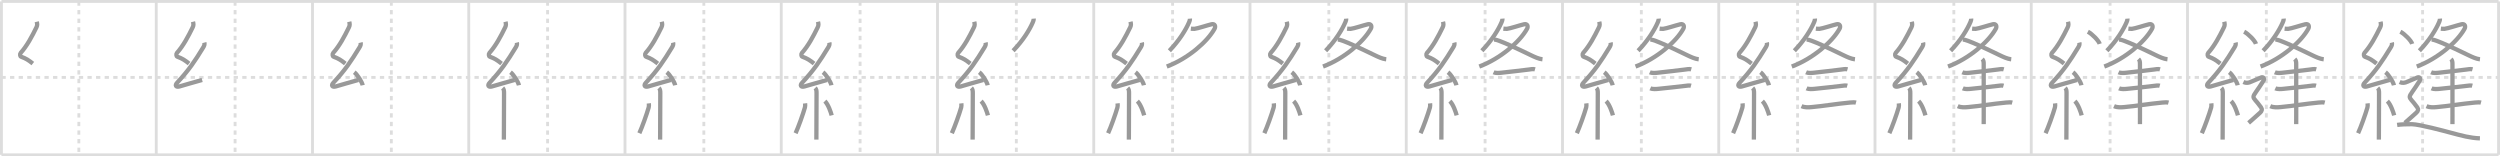 <svg width="1744px" height="109px" viewBox="0 0 1744 109" xmlns="http://www.w3.org/2000/svg" xmlns:xlink="http://www.w3.org/1999/xlink" xml:space="preserve" version="1.1" baseProfile="full">
<line x1="1" y1="1" x2="1743" y2="1" style="stroke:#ddd;stroke-width:2"></line>
<line x1="1" y1="1" x2="1" y2="108" style="stroke:#ddd;stroke-width:2"></line>
<line x1="1" y1="108" x2="1743" y2="108" style="stroke:#ddd;stroke-width:2"></line>
<line x1="1743" y1="1" x2="1743" y2="108" style="stroke:#ddd;stroke-width:2"></line>
<line x1="109" y1="1" x2="109" y2="108" style="stroke:#ddd;stroke-width:2"></line>
<line x1="218" y1="1" x2="218" y2="108" style="stroke:#ddd;stroke-width:2"></line>
<line x1="327" y1="1" x2="327" y2="108" style="stroke:#ddd;stroke-width:2"></line>
<line x1="436" y1="1" x2="436" y2="108" style="stroke:#ddd;stroke-width:2"></line>
<line x1="545" y1="1" x2="545" y2="108" style="stroke:#ddd;stroke-width:2"></line>
<line x1="654" y1="1" x2="654" y2="108" style="stroke:#ddd;stroke-width:2"></line>
<line x1="763" y1="1" x2="763" y2="108" style="stroke:#ddd;stroke-width:2"></line>
<line x1="872" y1="1" x2="872" y2="108" style="stroke:#ddd;stroke-width:2"></line>
<line x1="981" y1="1" x2="981" y2="108" style="stroke:#ddd;stroke-width:2"></line>
<line x1="1090" y1="1" x2="1090" y2="108" style="stroke:#ddd;stroke-width:2"></line>
<line x1="1199" y1="1" x2="1199" y2="108" style="stroke:#ddd;stroke-width:2"></line>
<line x1="1308" y1="1" x2="1308" y2="108" style="stroke:#ddd;stroke-width:2"></line>
<line x1="1417" y1="1" x2="1417" y2="108" style="stroke:#ddd;stroke-width:2"></line>
<line x1="1526" y1="1" x2="1526" y2="108" style="stroke:#ddd;stroke-width:2"></line>
<line x1="1635" y1="1" x2="1635" y2="108" style="stroke:#ddd;stroke-width:2"></line>
<line x1="1" y1="54" x2="1743" y2="54" style="stroke:#ddd;stroke-width:2;stroke-dasharray:3 3"></line>
<line x1="55" y1="1" x2="55" y2="108" style="stroke:#ddd;stroke-width:2;stroke-dasharray:3 3"></line>
<line x1="164" y1="1" x2="164" y2="108" style="stroke:#ddd;stroke-width:2;stroke-dasharray:3 3"></line>
<line x1="273" y1="1" x2="273" y2="108" style="stroke:#ddd;stroke-width:2;stroke-dasharray:3 3"></line>
<line x1="382" y1="1" x2="382" y2="108" style="stroke:#ddd;stroke-width:2;stroke-dasharray:3 3"></line>
<line x1="491" y1="1" x2="491" y2="108" style="stroke:#ddd;stroke-width:2;stroke-dasharray:3 3"></line>
<line x1="600" y1="1" x2="600" y2="108" style="stroke:#ddd;stroke-width:2;stroke-dasharray:3 3"></line>
<line x1="709" y1="1" x2="709" y2="108" style="stroke:#ddd;stroke-width:2;stroke-dasharray:3 3"></line>
<line x1="818" y1="1" x2="818" y2="108" style="stroke:#ddd;stroke-width:2;stroke-dasharray:3 3"></line>
<line x1="927" y1="1" x2="927" y2="108" style="stroke:#ddd;stroke-width:2;stroke-dasharray:3 3"></line>
<line x1="1036" y1="1" x2="1036" y2="108" style="stroke:#ddd;stroke-width:2;stroke-dasharray:3 3"></line>
<line x1="1145" y1="1" x2="1145" y2="108" style="stroke:#ddd;stroke-width:2;stroke-dasharray:3 3"></line>
<line x1="1254" y1="1" x2="1254" y2="108" style="stroke:#ddd;stroke-width:2;stroke-dasharray:3 3"></line>
<line x1="1363" y1="1" x2="1363" y2="108" style="stroke:#ddd;stroke-width:2;stroke-dasharray:3 3"></line>
<line x1="1472" y1="1" x2="1472" y2="108" style="stroke:#ddd;stroke-width:2;stroke-dasharray:3 3"></line>
<line x1="1581" y1="1" x2="1581" y2="108" style="stroke:#ddd;stroke-width:2;stroke-dasharray:3 3"></line>
<line x1="1690" y1="1" x2="1690" y2="108" style="stroke:#ddd;stroke-width:2;stroke-dasharray:3 3"></line>
<path d="M25.63,15.17c0.34,1.34,0.51,2.4-0.17,3.8c-3.2,6.53-6.49,12.82-11.05,17.97c-0.63,0.71-0.43,2.35,0.25,2.6c3.6,1.34,5.13,2.36,8.22,4.81" style="fill:none;stroke:#999;stroke-width:3"></path>

<path d="M134.63,15.17c0.34,1.34,0.51,2.4-0.17,3.8c-3.2,6.53-6.49,12.82-11.05,17.97c-0.63,0.71-0.43,2.35,0.25,2.6c3.6,1.34,5.13,2.36,8.22,4.81" style="fill:none;stroke:#999;stroke-width:3"></path>
<path d="M142.55,29.68c0.32,1.2-0.05,2.2-0.75,3.34c-5.9,9.68-9.93,15.73-18.23,24.69c-1.79,1.93-0.82,3.29,1.65,2.59c5.05-1.43,9.03-2.68,15.79-4.53" style="fill:none;stroke:#999;stroke-width:3"></path>

<path d="M243.63,15.17c0.34,1.34,0.51,2.4-0.17,3.8c-3.2,6.53-6.49,12.82-11.05,17.97c-0.63,0.71-0.43,2.35,0.25,2.6c3.6,1.34,5.13,2.36,8.22,4.81" style="fill:none;stroke:#999;stroke-width:3"></path>
<path d="M251.55,29.68c0.32,1.2-0.05,2.2-0.75,3.34c-5.9,9.68-9.93,15.73-18.23,24.69c-1.79,1.93-0.82,3.29,1.65,2.59c5.05-1.43,9.03-2.68,15.79-4.53" style="fill:none;stroke:#999;stroke-width:3"></path>
<path d="M247.13,50.38c2.07,1.61,5.35,6.6,5.87,9.1" style="fill:none;stroke:#999;stroke-width:3"></path>

<path d="M352.63,15.17c0.34,1.34,0.51,2.4-0.17,3.8c-3.2,6.53-6.49,12.82-11.05,17.97c-0.63,0.71-0.43,2.35,0.25,2.6c3.6,1.34,5.13,2.36,8.22,4.81" style="fill:none;stroke:#999;stroke-width:3"></path>
<path d="M360.55,29.68c0.32,1.2-0.05,2.2-0.75,3.34c-5.9,9.68-9.93,15.73-18.23,24.69c-1.79,1.93-0.82,3.29,1.65,2.59c5.05-1.43,9.03-2.68,15.79-4.53" style="fill:none;stroke:#999;stroke-width:3"></path>
<path d="M356.13,50.38c2.07,1.61,5.35,6.6,5.87,9.1" style="fill:none;stroke:#999;stroke-width:3"></path>
<path d="M350.64,61.37c0.87,0.87,0.98,1.88,0.98,3.59c0,9.66-0.04,17.81-0.09,25.49c-0.02,2.29-0.03,4.58-0.03,6.92" style="fill:none;stroke:#999;stroke-width:3"></path>

<path d="M461.63,15.17c0.34,1.34,0.51,2.4-0.17,3.8c-3.2,6.53-6.49,12.82-11.05,17.97c-0.63,0.71-0.43,2.35,0.25,2.6c3.6,1.34,5.13,2.36,8.22,4.81" style="fill:none;stroke:#999;stroke-width:3"></path>
<path d="M469.55,29.68c0.32,1.2-0.05,2.2-0.75,3.34c-5.9,9.68-9.93,15.73-18.23,24.69c-1.79,1.93-0.82,3.29,1.65,2.59c5.05-1.43,9.03-2.68,15.79-4.53" style="fill:none;stroke:#999;stroke-width:3"></path>
<path d="M465.13,50.38c2.07,1.61,5.35,6.6,5.87,9.1" style="fill:none;stroke:#999;stroke-width:3"></path>
<path d="M459.64,61.37c0.87,0.87,0.98,1.88,0.98,3.59c0,9.66-0.04,17.81-0.09,25.49c-0.02,2.29-0.03,4.58-0.03,6.92" style="fill:none;stroke:#999;stroke-width:3"></path>
<path d="M452.63,72.1c0.11,0.98,0.09,2.15-0.11,2.85C451.25,79.5,447.81,89.02,446.0,92.93" style="fill:none;stroke:#999;stroke-width:3"></path>

<path d="M570.63,15.17c0.34,1.34,0.51,2.4-0.17,3.8c-3.2,6.53-6.49,12.82-11.05,17.97c-0.63,0.71-0.43,2.35,0.25,2.6c3.6,1.34,5.13,2.36,8.22,4.81" style="fill:none;stroke:#999;stroke-width:3"></path>
<path d="M578.55,29.68c0.32,1.2-0.05,2.2-0.75,3.34c-5.9,9.68-9.93,15.73-18.23,24.69c-1.79,1.93-0.82,3.29,1.65,2.59c5.05-1.43,9.03-2.68,15.79-4.53" style="fill:none;stroke:#999;stroke-width:3"></path>
<path d="M574.13,50.38c2.07,1.61,5.35,6.6,5.87,9.1" style="fill:none;stroke:#999;stroke-width:3"></path>
<path d="M568.64,61.37c0.87,0.87,0.98,1.88,0.98,3.59c0,9.66-0.04,17.81-0.09,25.49c-0.02,2.29-0.03,4.58-0.03,6.92" style="fill:none;stroke:#999;stroke-width:3"></path>
<path d="M561.63,72.1c0.11,0.98,0.09,2.15-0.11,2.85C560.25,79.5,556.81,89.02,555.0,92.93" style="fill:none;stroke:#999;stroke-width:3"></path>
<path d="M575.43,70.54c2.37,2.35,4.19,7.81,4.74,9.94" style="fill:none;stroke:#999;stroke-width:3"></path>

<path d="M679.63,15.17c0.34,1.34,0.51,2.4-0.17,3.8c-3.2,6.53-6.49,12.82-11.05,17.97c-0.63,0.71-0.43,2.35,0.25,2.6c3.6,1.34,5.13,2.36,8.22,4.81" style="fill:none;stroke:#999;stroke-width:3"></path>
<path d="M687.55,29.68c0.32,1.2-0.05,2.2-0.75,3.34c-5.9,9.68-9.93,15.73-18.23,24.69c-1.79,1.93-0.82,3.29,1.65,2.59c5.05-1.43,9.03-2.68,15.79-4.53" style="fill:none;stroke:#999;stroke-width:3"></path>
<path d="M683.13,50.38c2.07,1.61,5.35,6.6,5.87,9.1" style="fill:none;stroke:#999;stroke-width:3"></path>
<path d="M677.64,61.37c0.87,0.87,0.98,1.88,0.98,3.59c0,9.66-0.04,17.81-0.09,25.49c-0.02,2.29-0.03,4.58-0.03,6.92" style="fill:none;stroke:#999;stroke-width:3"></path>
<path d="M670.63,72.1c0.11,0.98,0.09,2.15-0.11,2.85C669.25,79.5,665.81,89.02,664.0,92.93" style="fill:none;stroke:#999;stroke-width:3"></path>
<path d="M684.43,70.54c2.37,2.35,4.19,7.81,4.74,9.94" style="fill:none;stroke:#999;stroke-width:3"></path>
<path d="M721.08,13c0.07,0.85-0.2,1.62-0.53,2.39c-2.31,5.41-6.76,12.7-13.8,20.03" style="fill:none;stroke:#999;stroke-width:3"></path>

<path d="M788.63,15.17c0.34,1.34,0.51,2.4-0.17,3.8c-3.2,6.53-6.49,12.82-11.05,17.97c-0.63,0.71-0.43,2.35,0.25,2.6c3.6,1.34,5.13,2.36,8.22,4.81" style="fill:none;stroke:#999;stroke-width:3"></path>
<path d="M796.55,29.68c0.32,1.2-0.05,2.2-0.75,3.34c-5.9,9.68-9.93,15.73-18.23,24.69c-1.79,1.93-0.82,3.29,1.65,2.59c5.05-1.43,9.03-2.68,15.79-4.53" style="fill:none;stroke:#999;stroke-width:3"></path>
<path d="M792.13,50.38c2.07,1.61,5.35,6.6,5.87,9.1" style="fill:none;stroke:#999;stroke-width:3"></path>
<path d="M786.64,61.37c0.87,0.87,0.98,1.88,0.98,3.59c0,9.66-0.04,17.81-0.09,25.49c-0.02,2.29-0.03,4.58-0.03,6.92" style="fill:none;stroke:#999;stroke-width:3"></path>
<path d="M779.63,72.1c0.11,0.98,0.09,2.15-0.11,2.85C778.25,79.5,774.81,89.02,773.0,92.93" style="fill:none;stroke:#999;stroke-width:3"></path>
<path d="M793.43,70.54c2.37,2.35,4.19,7.81,4.74,9.94" style="fill:none;stroke:#999;stroke-width:3"></path>
<path d="M830.08,13c0.07,0.85-0.2,1.62-0.53,2.39c-2.31,5.41-6.76,12.7-13.8,20.03" style="fill:none;stroke:#999;stroke-width:3"></path>
<path d="M830.75,19.99c0.25,0.03,1.78,0.2,2.48,0.13c2.32-0.25,8.64-2.41,11.95-3.19c2.41-0.57,3.01,1.5,2.07,3.19c-5.01,9.01-18.51,20.76-33.3,26.29" style="fill:none;stroke:#999;stroke-width:3"></path>

<path d="M897.63,15.17c0.34,1.34,0.51,2.4-0.17,3.8c-3.2,6.53-6.49,12.82-11.05,17.97c-0.63,0.71-0.43,2.35,0.25,2.6c3.6,1.34,5.13,2.36,8.22,4.81" style="fill:none;stroke:#999;stroke-width:3"></path>
<path d="M905.55,29.68c0.32,1.2-0.05,2.2-0.75,3.34c-5.9,9.68-9.93,15.73-18.23,24.69c-1.79,1.93-0.82,3.29,1.65,2.59c5.05-1.43,9.03-2.68,15.79-4.53" style="fill:none;stroke:#999;stroke-width:3"></path>
<path d="M901.13,50.38c2.07,1.61,5.35,6.6,5.87,9.1" style="fill:none;stroke:#999;stroke-width:3"></path>
<path d="M895.64,61.37c0.87,0.87,0.98,1.88,0.98,3.59c0,9.66-0.04,17.81-0.09,25.49c-0.02,2.29-0.03,4.58-0.03,6.92" style="fill:none;stroke:#999;stroke-width:3"></path>
<path d="M888.63,72.1c0.11,0.98,0.09,2.15-0.11,2.85C887.25,79.5,883.81,89.02,882.0,92.93" style="fill:none;stroke:#999;stroke-width:3"></path>
<path d="M902.43,70.54c2.37,2.35,4.19,7.81,4.74,9.94" style="fill:none;stroke:#999;stroke-width:3"></path>
<path d="M939.08,13c0.07,0.85-0.2,1.62-0.53,2.39c-2.31,5.41-6.76,12.7-13.8,20.03" style="fill:none;stroke:#999;stroke-width:3"></path>
<path d="M939.75,19.99c0.25,0.03,1.78,0.2,2.48,0.13c2.32-0.25,8.64-2.41,11.95-3.19c2.41-0.57,3.01,1.5,2.07,3.19c-5.01,9.01-18.51,20.76-33.3,26.29" style="fill:none;stroke:#999;stroke-width:3"></path>
<path d="M933.17,27.53c3.02-0.01,16.95,6.72,25.94,11.04c2.37,1.14,5.29,2.52,7.92,2.8" style="fill:none;stroke:#999;stroke-width:3"></path>

<path d="M1006.63,15.17c0.34,1.34,0.51,2.4-0.17,3.8c-3.2,6.53-6.49,12.82-11.05,17.97c-0.63,0.71-0.43,2.35,0.25,2.6c3.6,1.34,5.13,2.36,8.22,4.81" style="fill:none;stroke:#999;stroke-width:3"></path>
<path d="M1014.55,29.68c0.32,1.2-0.05,2.2-0.75,3.34c-5.9,9.68-9.93,15.73-18.23,24.69c-1.79,1.93-0.82,3.29,1.65,2.59c5.05-1.43,9.03-2.68,15.79-4.53" style="fill:none;stroke:#999;stroke-width:3"></path>
<path d="M1010.13,50.38c2.07,1.61,5.35,6.6,5.87,9.1" style="fill:none;stroke:#999;stroke-width:3"></path>
<path d="M1004.64,61.37c0.87,0.87,0.98,1.88,0.98,3.59c0,9.66-0.04,17.81-0.09,25.49c-0.02,2.29-0.03,4.58-0.03,6.92" style="fill:none;stroke:#999;stroke-width:3"></path>
<path d="M997.63,72.1c0.11,0.98,0.09,2.15-0.11,2.85C996.25,79.5,992.81,89.02,991.0,92.93" style="fill:none;stroke:#999;stroke-width:3"></path>
<path d="M1011.43,70.54c2.37,2.35,4.19,7.81,4.74,9.94" style="fill:none;stroke:#999;stroke-width:3"></path>
<path d="M1048.08,13c0.07,0.85-0.2,1.62-0.53,2.39c-2.31,5.41-6.76,12.7-13.8,20.03" style="fill:none;stroke:#999;stroke-width:3"></path>
<path d="M1048.75,19.99c0.25,0.03,1.78,0.2,2.48,0.13c2.32-0.25,8.64-2.41,11.95-3.19c2.41-0.57,3.01,1.5,2.07,3.19c-5.01,9.01-18.51,20.76-33.3,26.29" style="fill:none;stroke:#999;stroke-width:3"></path>
<path d="M1042.17,27.53c3.02-0.01,16.95,6.72,25.94,11.04c2.37,1.14,5.29,2.52,7.92,2.8" style="fill:none;stroke:#999;stroke-width:3"></path>
<path d="M1041.92,50.43c1.42,0.65,3.82,0.48,5.35,0.31c6.88-0.79,13.2-1.44,19.1-2.21c1.42-0.19,3.02-0.55,4.45-0.16" style="fill:none;stroke:#999;stroke-width:3"></path>

<path d="M1115.63,15.17c0.34,1.34,0.51,2.4-0.17,3.8c-3.2,6.53-6.49,12.82-11.05,17.97c-0.63,0.71-0.43,2.35,0.25,2.6c3.6,1.34,5.13,2.36,8.22,4.81" style="fill:none;stroke:#999;stroke-width:3"></path>
<path d="M1123.55,29.68c0.32,1.2-0.05,2.2-0.75,3.34c-5.9,9.68-9.93,15.73-18.23,24.69c-1.79,1.93-0.82,3.29,1.65,2.59c5.05-1.43,9.03-2.68,15.79-4.53" style="fill:none;stroke:#999;stroke-width:3"></path>
<path d="M1119.13,50.38c2.07,1.61,5.35,6.6,5.87,9.1" style="fill:none;stroke:#999;stroke-width:3"></path>
<path d="M1113.64,61.37c0.87,0.87,0.98,1.88,0.98,3.59c0,9.66-0.04,17.81-0.09,25.49c-0.02,2.29-0.03,4.58-0.03,6.92" style="fill:none;stroke:#999;stroke-width:3"></path>
<path d="M1106.63,72.1c0.11,0.98,0.09,2.15-0.11,2.85C1105.25,79.5,1101.81,89.02,1100.0,92.93" style="fill:none;stroke:#999;stroke-width:3"></path>
<path d="M1120.43,70.54c2.37,2.35,4.19,7.81,4.74,9.94" style="fill:none;stroke:#999;stroke-width:3"></path>
<path d="M1157.08,13c0.07,0.85-0.2,1.62-0.53,2.39c-2.31,5.41-6.76,12.7-13.8,20.03" style="fill:none;stroke:#999;stroke-width:3"></path>
<path d="M1157.75,19.99c0.25,0.03,1.78,0.2,2.48,0.13c2.32-0.25,8.64-2.41,11.95-3.19c2.41-0.57,3.01,1.5,2.07,3.19c-5.01,9.01-18.51,20.76-33.3,26.29" style="fill:none;stroke:#999;stroke-width:3"></path>
<path d="M1151.17,27.53c3.02-0.01,16.95,6.72,25.94,11.04c2.37,1.14,5.29,2.52,7.92,2.8" style="fill:none;stroke:#999;stroke-width:3"></path>
<path d="M1150.92,50.43c1.42,0.65,3.82,0.48,5.35,0.31c6.88-0.79,13.2-1.44,19.1-2.21c1.42-0.19,3.02-0.55,4.45-0.16" style="fill:none;stroke:#999;stroke-width:3"></path>
<path d="M1151.26,61.63c1.46,0.67,4.05,0.51,5.62,0.34c7.12-0.76,12.95-1.34,19.01-2.09c1.24-0.15,2.53-0.41,3.76-0.07" style="fill:none;stroke:#999;stroke-width:3"></path>

<path d="M1224.63,15.17c0.34,1.34,0.51,2.4-0.17,3.8c-3.2,6.53-6.49,12.82-11.05,17.97c-0.63,0.71-0.43,2.35,0.25,2.6c3.6,1.34,5.13,2.36,8.22,4.81" style="fill:none;stroke:#999;stroke-width:3"></path>
<path d="M1232.55,29.68c0.32,1.2-0.05,2.2-0.75,3.34c-5.9,9.68-9.93,15.73-18.23,24.69c-1.79,1.93-0.82,3.29,1.65,2.59c5.05-1.43,9.03-2.68,15.79-4.53" style="fill:none;stroke:#999;stroke-width:3"></path>
<path d="M1228.13,50.38c2.07,1.61,5.35,6.6,5.87,9.1" style="fill:none;stroke:#999;stroke-width:3"></path>
<path d="M1222.64,61.37c0.87,0.87,0.98,1.88,0.98,3.59c0,9.66-0.04,17.81-0.09,25.49c-0.02,2.29-0.03,4.58-0.03,6.92" style="fill:none;stroke:#999;stroke-width:3"></path>
<path d="M1215.63,72.1c0.11,0.98,0.09,2.15-0.11,2.85C1214.25,79.5,1210.81,89.02,1209.0,92.93" style="fill:none;stroke:#999;stroke-width:3"></path>
<path d="M1229.43,70.54c2.37,2.35,4.19,7.81,4.74,9.94" style="fill:none;stroke:#999;stroke-width:3"></path>
<path d="M1266.08,13c0.07,0.85-0.2,1.62-0.53,2.39c-2.31,5.41-6.76,12.7-13.8,20.03" style="fill:none;stroke:#999;stroke-width:3"></path>
<path d="M1266.75,19.99c0.25,0.03,1.78,0.2,2.48,0.13c2.32-0.25,8.64-2.41,11.95-3.19c2.41-0.57,3.01,1.5,2.07,3.19c-5.01,9.01-18.51,20.76-33.3,26.29" style="fill:none;stroke:#999;stroke-width:3"></path>
<path d="M1260.17,27.53c3.02-0.01,16.95,6.72,25.94,11.04c2.37,1.14,5.29,2.52,7.92,2.8" style="fill:none;stroke:#999;stroke-width:3"></path>
<path d="M1259.92,50.43c1.42,0.65,3.82,0.48,5.35,0.31c6.88-0.79,13.2-1.44,19.1-2.21c1.42-0.19,3.02-0.55,4.45-0.16" style="fill:none;stroke:#999;stroke-width:3"></path>
<path d="M1260.26,61.63c1.46,0.67,4.05,0.51,5.62,0.34c7.12-0.76,12.95-1.34,19.01-2.09c1.24-0.15,2.53-0.41,3.76-0.07" style="fill:none;stroke:#999;stroke-width:3"></path>
<path d="M1256.74,74.05c2.3,1.05,4.95,0.85,7.39,0.63c7.51-0.66,17.23-2.29,26.29-3.13c2.05-0.19,3.29-0.23,4.32,0.05" style="fill:none;stroke:#999;stroke-width:3"></path>

<path d="M1333.63,15.17c0.34,1.34,0.51,2.4-0.17,3.8c-3.2,6.53-6.49,12.82-11.05,17.97c-0.63,0.71-0.43,2.35,0.25,2.6c3.6,1.34,5.13,2.36,8.22,4.81" style="fill:none;stroke:#999;stroke-width:3"></path>
<path d="M1341.55,29.68c0.32,1.2-0.05,2.2-0.75,3.34c-5.9,9.68-9.93,15.73-18.23,24.69c-1.79,1.93-0.82,3.29,1.65,2.59c5.05-1.43,9.03-2.68,15.79-4.53" style="fill:none;stroke:#999;stroke-width:3"></path>
<path d="M1337.13,50.38c2.07,1.61,5.35,6.6,5.87,9.1" style="fill:none;stroke:#999;stroke-width:3"></path>
<path d="M1331.64,61.37c0.87,0.87,0.98,1.88,0.98,3.59c0,9.66-0.04,17.81-0.09,25.49c-0.02,2.29-0.03,4.58-0.03,6.92" style="fill:none;stroke:#999;stroke-width:3"></path>
<path d="M1324.63,72.1c0.11,0.98,0.09,2.15-0.11,2.85C1323.25,79.5,1319.81,89.02,1318.0,92.93" style="fill:none;stroke:#999;stroke-width:3"></path>
<path d="M1338.43,70.54c2.37,2.35,4.19,7.81,4.74,9.94" style="fill:none;stroke:#999;stroke-width:3"></path>
<path d="M1375.08,13c0.07,0.85-0.2,1.62-0.53,2.39c-2.31,5.41-6.76,12.7-13.8,20.03" style="fill:none;stroke:#999;stroke-width:3"></path>
<path d="M1375.75,19.99c0.25,0.03,1.78,0.2,2.48,0.13c2.32-0.25,8.64-2.41,11.95-3.19c2.41-0.57,3.01,1.5,2.07,3.19c-5.01,9.01-18.51,20.76-33.3,26.29" style="fill:none;stroke:#999;stroke-width:3"></path>
<path d="M1369.17,27.53c3.02-0.01,16.95,6.72,25.94,11.04c2.37,1.14,5.29,2.52,7.92,2.8" style="fill:none;stroke:#999;stroke-width:3"></path>
<path d="M1368.92,50.43c1.42,0.65,3.82,0.48,5.35,0.31c6.88-0.79,13.2-1.44,19.1-2.21c1.42-0.19,3.02-0.55,4.45-0.16" style="fill:none;stroke:#999;stroke-width:3"></path>
<path d="M1369.26,61.63c1.46,0.67,4.05,0.51,5.62,0.34c7.12-0.76,12.95-1.34,19.01-2.09c1.24-0.15,2.53-0.41,3.76-0.07" style="fill:none;stroke:#999;stroke-width:3"></path>
<path d="M1365.74,74.05c2.3,1.05,4.95,0.85,7.39,0.63c7.51-0.66,17.23-2.29,26.29-3.13c2.05-0.19,3.29-0.23,4.32,0.05" style="fill:none;stroke:#999;stroke-width:3"></path>
<path d="M1382.81,41.19c0.93,0.93,1.02,2.06,1.02,3.42c0,6.27,0.08,24.31,0.02,35.89c-0.01,2.37-0.02,4.45-0.02,6.1" style="fill:none;stroke:#999;stroke-width:3"></path>

<path d="M1442.63,15.17c0.34,1.34,0.51,2.4-0.17,3.8c-3.2,6.53-6.49,12.82-11.05,17.97c-0.63,0.71-0.43,2.35,0.25,2.6c3.6,1.34,5.13,2.36,8.22,4.81" style="fill:none;stroke:#999;stroke-width:3"></path>
<path d="M1450.55,29.68c0.32,1.2-0.05,2.2-0.75,3.34c-5.9,9.68-9.93,15.73-18.23,24.69c-1.79,1.93-0.82,3.29,1.65,2.59c5.05-1.43,9.03-2.68,15.79-4.53" style="fill:none;stroke:#999;stroke-width:3"></path>
<path d="M1446.13,50.38c2.07,1.61,5.35,6.6,5.87,9.1" style="fill:none;stroke:#999;stroke-width:3"></path>
<path d="M1440.64,61.37c0.87,0.87,0.98,1.88,0.98,3.59c0,9.66-0.04,17.81-0.09,25.49c-0.02,2.29-0.03,4.58-0.03,6.92" style="fill:none;stroke:#999;stroke-width:3"></path>
<path d="M1433.63,72.1c0.11,0.98,0.09,2.15-0.11,2.85C1432.25,79.5,1428.81,89.02,1427.0,92.93" style="fill:none;stroke:#999;stroke-width:3"></path>
<path d="M1447.43,70.54c2.37,2.35,4.19,7.81,4.74,9.94" style="fill:none;stroke:#999;stroke-width:3"></path>
<path d="M1484.08,13c0.07,0.85-0.2,1.62-0.53,2.39c-2.31,5.41-6.76,12.7-13.8,20.03" style="fill:none;stroke:#999;stroke-width:3"></path>
<path d="M1484.75,19.99c0.25,0.03,1.78,0.2,2.48,0.13c2.32-0.25,8.64-2.41,11.95-3.19c2.41-0.57,3.01,1.5,2.07,3.19c-5.01,9.01-18.51,20.76-33.3,26.29" style="fill:none;stroke:#999;stroke-width:3"></path>
<path d="M1478.17,27.53c3.02-0.01,16.95,6.72,25.94,11.04c2.37,1.14,5.29,2.52,7.92,2.8" style="fill:none;stroke:#999;stroke-width:3"></path>
<path d="M1477.92,50.43c1.42,0.65,3.82,0.48,5.35,0.31c6.88-0.79,13.2-1.44,19.1-2.21c1.42-0.19,3.02-0.55,4.45-0.16" style="fill:none;stroke:#999;stroke-width:3"></path>
<path d="M1478.26,61.63c1.46,0.67,4.05,0.51,5.62,0.34c7.12-0.76,12.95-1.34,19.01-2.09c1.24-0.15,2.53-0.41,3.76-0.07" style="fill:none;stroke:#999;stroke-width:3"></path>
<path d="M1474.74,74.05c2.3,1.05,4.95,0.85,7.39,0.63c7.51-0.66,17.23-2.29,26.29-3.13c2.05-0.19,3.29-0.23,4.32,0.05" style="fill:none;stroke:#999;stroke-width:3"></path>
<path d="M1491.81,41.19c0.93,0.93,1.02,2.06,1.02,3.42c0,6.27,0.08,24.31,0.02,35.89c-0.01,2.37-0.02,4.45-0.02,6.1" style="fill:none;stroke:#999;stroke-width:3"></path>
<path d="M1456.5,22.12c2.91,1.5,7.52,6.17,8.25,8.51" style="fill:none;stroke:#999;stroke-width:3"></path>

<path d="M1551.63,15.17c0.34,1.34,0.51,2.4-0.17,3.8c-3.2,6.53-6.49,12.82-11.05,17.97c-0.63,0.71-0.43,2.35,0.25,2.6c3.6,1.34,5.13,2.36,8.22,4.81" style="fill:none;stroke:#999;stroke-width:3"></path>
<path d="M1559.55,29.68c0.32,1.2-0.05,2.2-0.75,3.34c-5.9,9.68-9.93,15.73-18.23,24.69c-1.79,1.93-0.82,3.29,1.65,2.59c5.05-1.43,9.03-2.68,15.79-4.53" style="fill:none;stroke:#999;stroke-width:3"></path>
<path d="M1555.13,50.38c2.07,1.61,5.35,6.6,5.87,9.1" style="fill:none;stroke:#999;stroke-width:3"></path>
<path d="M1549.64,61.37c0.87,0.87,0.98,1.88,0.98,3.59c0,9.66-0.04,17.81-0.09,25.49c-0.02,2.29-0.03,4.58-0.03,6.92" style="fill:none;stroke:#999;stroke-width:3"></path>
<path d="M1542.63,72.1c0.11,0.98,0.09,2.15-0.11,2.85C1541.25,79.5,1537.81,89.02,1536.0,92.93" style="fill:none;stroke:#999;stroke-width:3"></path>
<path d="M1556.43,70.54c2.37,2.35,4.19,7.81,4.74,9.94" style="fill:none;stroke:#999;stroke-width:3"></path>
<path d="M1593.08,13c0.07,0.85-0.2,1.62-0.53,2.39c-2.31,5.41-6.76,12.7-13.8,20.03" style="fill:none;stroke:#999;stroke-width:3"></path>
<path d="M1593.75,19.99c0.25,0.03,1.78,0.2,2.48,0.13c2.32-0.25,8.64-2.41,11.95-3.19c2.41-0.57,3.01,1.5,2.07,3.19c-5.01,9.01-18.51,20.76-33.3,26.29" style="fill:none;stroke:#999;stroke-width:3"></path>
<path d="M1587.17,27.53c3.02-0.01,16.95,6.72,25.94,11.04c2.37,1.14,5.29,2.52,7.92,2.8" style="fill:none;stroke:#999;stroke-width:3"></path>
<path d="M1586.92,50.43c1.42,0.65,3.82,0.48,5.35,0.31c6.88-0.79,13.2-1.44,19.1-2.21c1.42-0.19,3.02-0.55,4.45-0.16" style="fill:none;stroke:#999;stroke-width:3"></path>
<path d="M1587.26,61.63c1.46,0.67,4.05,0.51,5.62,0.34c7.12-0.76,12.95-1.34,19.01-2.09c1.24-0.15,2.53-0.41,3.76-0.07" style="fill:none;stroke:#999;stroke-width:3"></path>
<path d="M1583.74,74.05c2.3,1.05,4.95,0.85,7.39,0.63c7.51-0.66,17.23-2.29,26.29-3.13c2.05-0.19,3.29-0.23,4.32,0.05" style="fill:none;stroke:#999;stroke-width:3"></path>
<path d="M1600.81,41.19c0.93,0.93,1.02,2.06,1.02,3.42c0,6.27,0.08,24.31,0.02,35.89c-0.01,2.37-0.02,4.45-0.02,6.1" style="fill:none;stroke:#999;stroke-width:3"></path>
<path d="M1565.5,22.12c2.91,1.5,7.52,6.17,8.25,8.51" style="fill:none;stroke:#999;stroke-width:3"></path>
<path d="M1565.0,57.22c2.04,0.93,3.39,0.46,4.3,0.23c0.9-0.23,6.88-3,8.24-3.46c1.36-0.46,2.37,0.9,1.49,2.3C1569.75,71,1570.25,65,1577.3,74.92c0.9,1.26,0.67,2.54-0.68,3.71c-1.99,1.74-5.49,4.99-8,7.12" style="fill:none;stroke:#999;stroke-width:3"></path>

<path d="M1660.63,15.17c0.34,1.34,0.51,2.4-0.17,3.8c-3.2,6.53-6.49,12.82-11.05,17.97c-0.63,0.71-0.43,2.35,0.25,2.6c3.6,1.34,5.13,2.36,8.22,4.81" style="fill:none;stroke:#999;stroke-width:3"></path>
<path d="M1668.55,29.68c0.32,1.2-0.05,2.2-0.75,3.34c-5.9,9.68-9.93,15.73-18.23,24.69c-1.79,1.93-0.82,3.29,1.65,2.59c5.05-1.43,9.03-2.68,15.79-4.53" style="fill:none;stroke:#999;stroke-width:3"></path>
<path d="M1664.13,50.38c2.07,1.61,5.35,6.6,5.87,9.1" style="fill:none;stroke:#999;stroke-width:3"></path>
<path d="M1658.64,61.37c0.87,0.87,0.98,1.88,0.98,3.59c0,9.66-0.04,17.81-0.09,25.49c-0.02,2.29-0.03,4.58-0.03,6.92" style="fill:none;stroke:#999;stroke-width:3"></path>
<path d="M1651.63,72.1c0.11,0.98,0.09,2.15-0.11,2.85C1650.25,79.5,1646.81,89.02,1645.0,92.93" style="fill:none;stroke:#999;stroke-width:3"></path>
<path d="M1665.43,70.54c2.37,2.35,4.19,7.81,4.74,9.94" style="fill:none;stroke:#999;stroke-width:3"></path>
<path d="M1702.08,13c0.07,0.85-0.2,1.62-0.53,2.39c-2.31,5.41-6.76,12.7-13.8,20.03" style="fill:none;stroke:#999;stroke-width:3"></path>
<path d="M1702.75,19.99c0.25,0.03,1.78,0.2,2.48,0.13c2.32-0.25,8.64-2.41,11.95-3.19c2.41-0.57,3.01,1.5,2.07,3.19c-5.01,9.01-18.51,20.76-33.3,26.29" style="fill:none;stroke:#999;stroke-width:3"></path>
<path d="M1696.17,27.53c3.02-0.01,16.95,6.72,25.94,11.04c2.37,1.14,5.29,2.52,7.92,2.8" style="fill:none;stroke:#999;stroke-width:3"></path>
<path d="M1695.92,50.43c1.42,0.65,3.82,0.48,5.35,0.31c6.88-0.79,13.2-1.44,19.1-2.21c1.42-0.19,3.02-0.55,4.45-0.16" style="fill:none;stroke:#999;stroke-width:3"></path>
<path d="M1696.26,61.63c1.46,0.67,4.05,0.51,5.62,0.34c7.12-0.76,12.95-1.34,19.01-2.09c1.24-0.15,2.53-0.41,3.76-0.07" style="fill:none;stroke:#999;stroke-width:3"></path>
<path d="M1692.74,74.05c2.3,1.05,4.95,0.85,7.39,0.63c7.51-0.66,17.23-2.29,26.29-3.13c2.05-0.19,3.29-0.23,4.32,0.05" style="fill:none;stroke:#999;stroke-width:3"></path>
<path d="M1709.81,41.19c0.93,0.93,1.02,2.06,1.02,3.42c0,6.27,0.08,24.31,0.02,35.89c-0.01,2.37-0.02,4.45-0.02,6.1" style="fill:none;stroke:#999;stroke-width:3"></path>
<path d="M1674.5,22.12c2.91,1.5,7.52,6.17,8.25,8.51" style="fill:none;stroke:#999;stroke-width:3"></path>
<path d="M1674.0,57.22c2.04,0.93,3.39,0.46,4.3,0.23c0.9-0.23,6.88-3,8.24-3.46c1.36-0.46,2.37,0.9,1.49,2.3C1678.75,71,1679.25,65,1686.3,74.92c0.9,1.26,0.67,2.54-0.68,3.71c-1.99,1.74-5.49,4.99-8,7.12" style="fill:none;stroke:#999;stroke-width:3"></path>
<path d="M1672.25,87.15c2.28-0.35,6.77-0.59,10.27-0.52c5.48,0.12,22.87,4.83,26.23,5.72C1717.87,94.78,1723.0,96.25,1730.0,96.51" style="fill:none;stroke:#999;stroke-width:3"></path>

</svg>